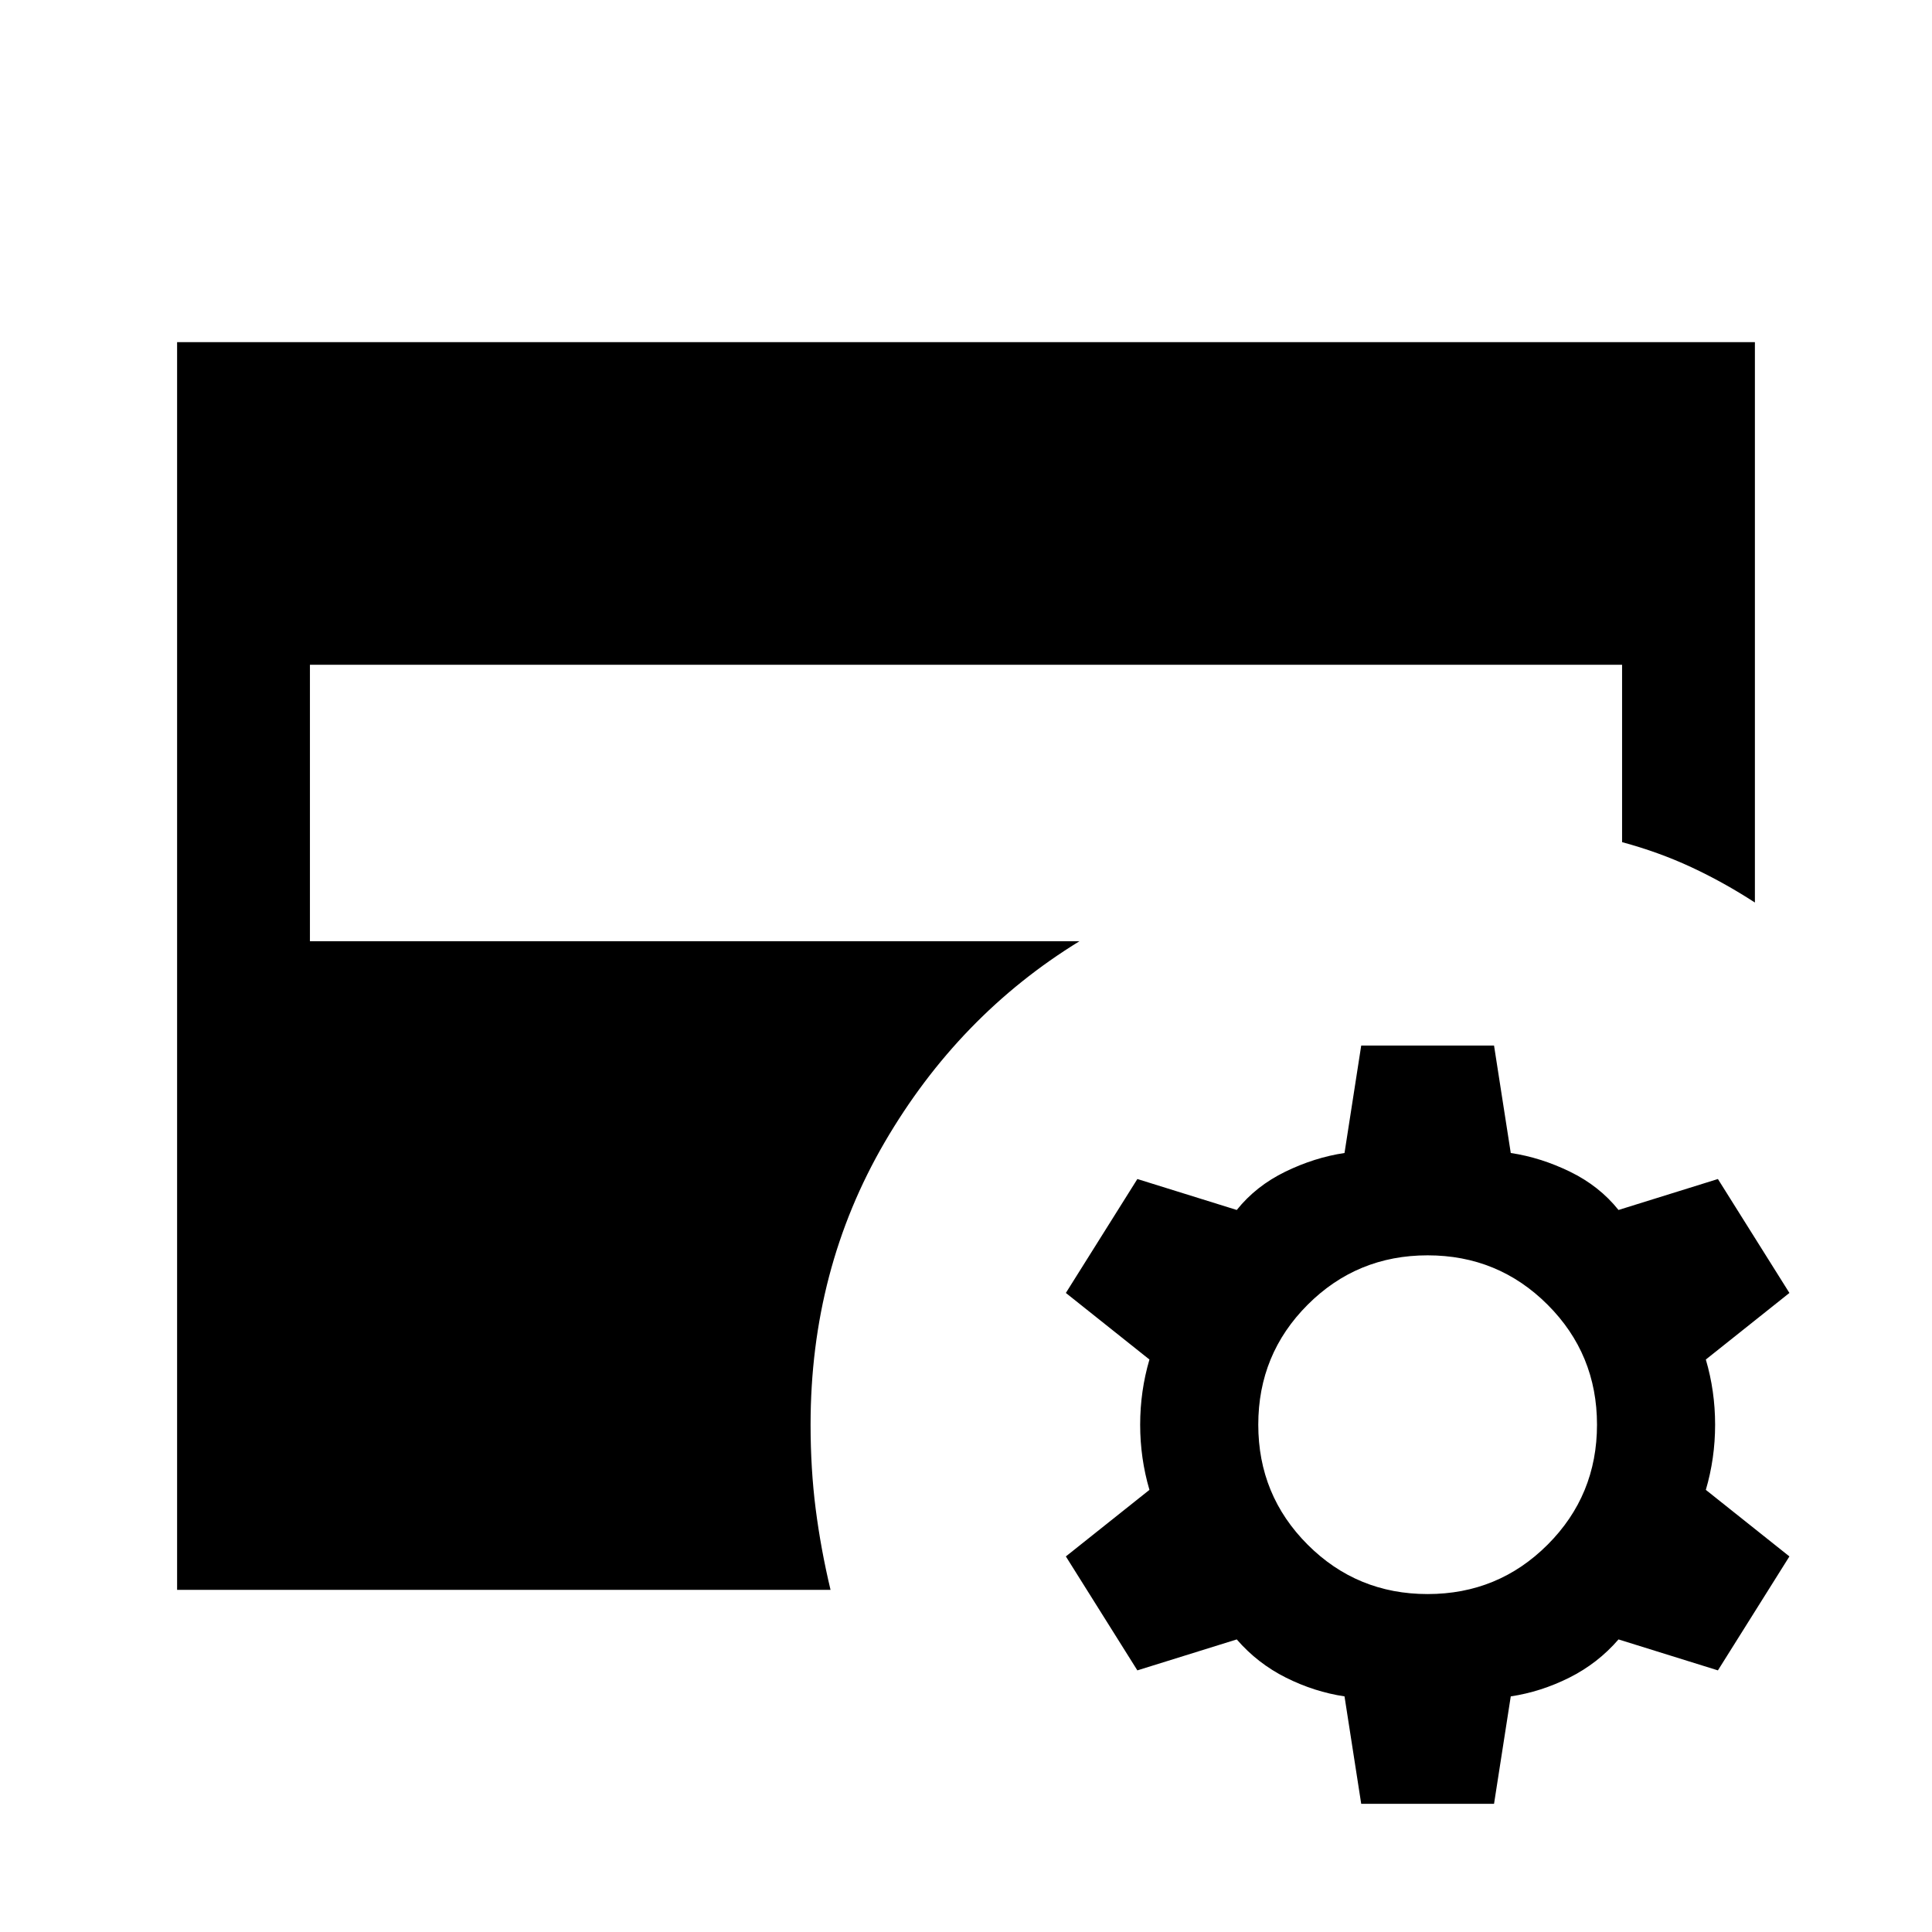 <svg xmlns="http://www.w3.org/2000/svg" height="24" viewBox="0 -960 960 960" width="24"><path d="m676.38-63.69-8.3-53.39q-14.93-2.23-29.08-9.3-14.15-7.08-24.46-19L565.15-130l-35.53-56.62 41.53-33.07q-4.61-15.69-4.61-32.39 0-16.69 4.61-32.38l-41.53-33.08 35.53-56.61 49.39 15.38q9.54-11.92 24.08-19 14.53-7.08 29.46-9.31l8.3-53.38h66l8.31 53.38q14.93 2.23 29.46 9.31 14.54 7.08 24.08 19l49.39-15.38 35.53 56.61-41.53 33.08q4.61 15.69 4.61 32.38 0 16.7-4.61 32.39l41.53 33.07L853.62-130l-49.39-15.38q-10.31 11.92-24.46 19-14.15 7.07-29.08 9.3l-8.31 53.39h-66Zm33-104.23q35.08 0 59.62-24.54t24.54-59.62q0-35.07-24.54-59.61t-59.62-24.54q-35.07 0-59.61 24.54t-24.54 59.61q0 35.08 24.54 59.62t59.61 24.54ZM88-170v-620h784v278.46q-15.54-10.08-31.65-17.58-16.12-7.5-34.35-12.42v-88.15H154v137.38h382.38q-60.07 36.85-96.84 99.96-36.77 63.12-36.77 140.27 0 22 2.54 41.89 2.54 19.88 7.38 40.19H88Z"/></svg>